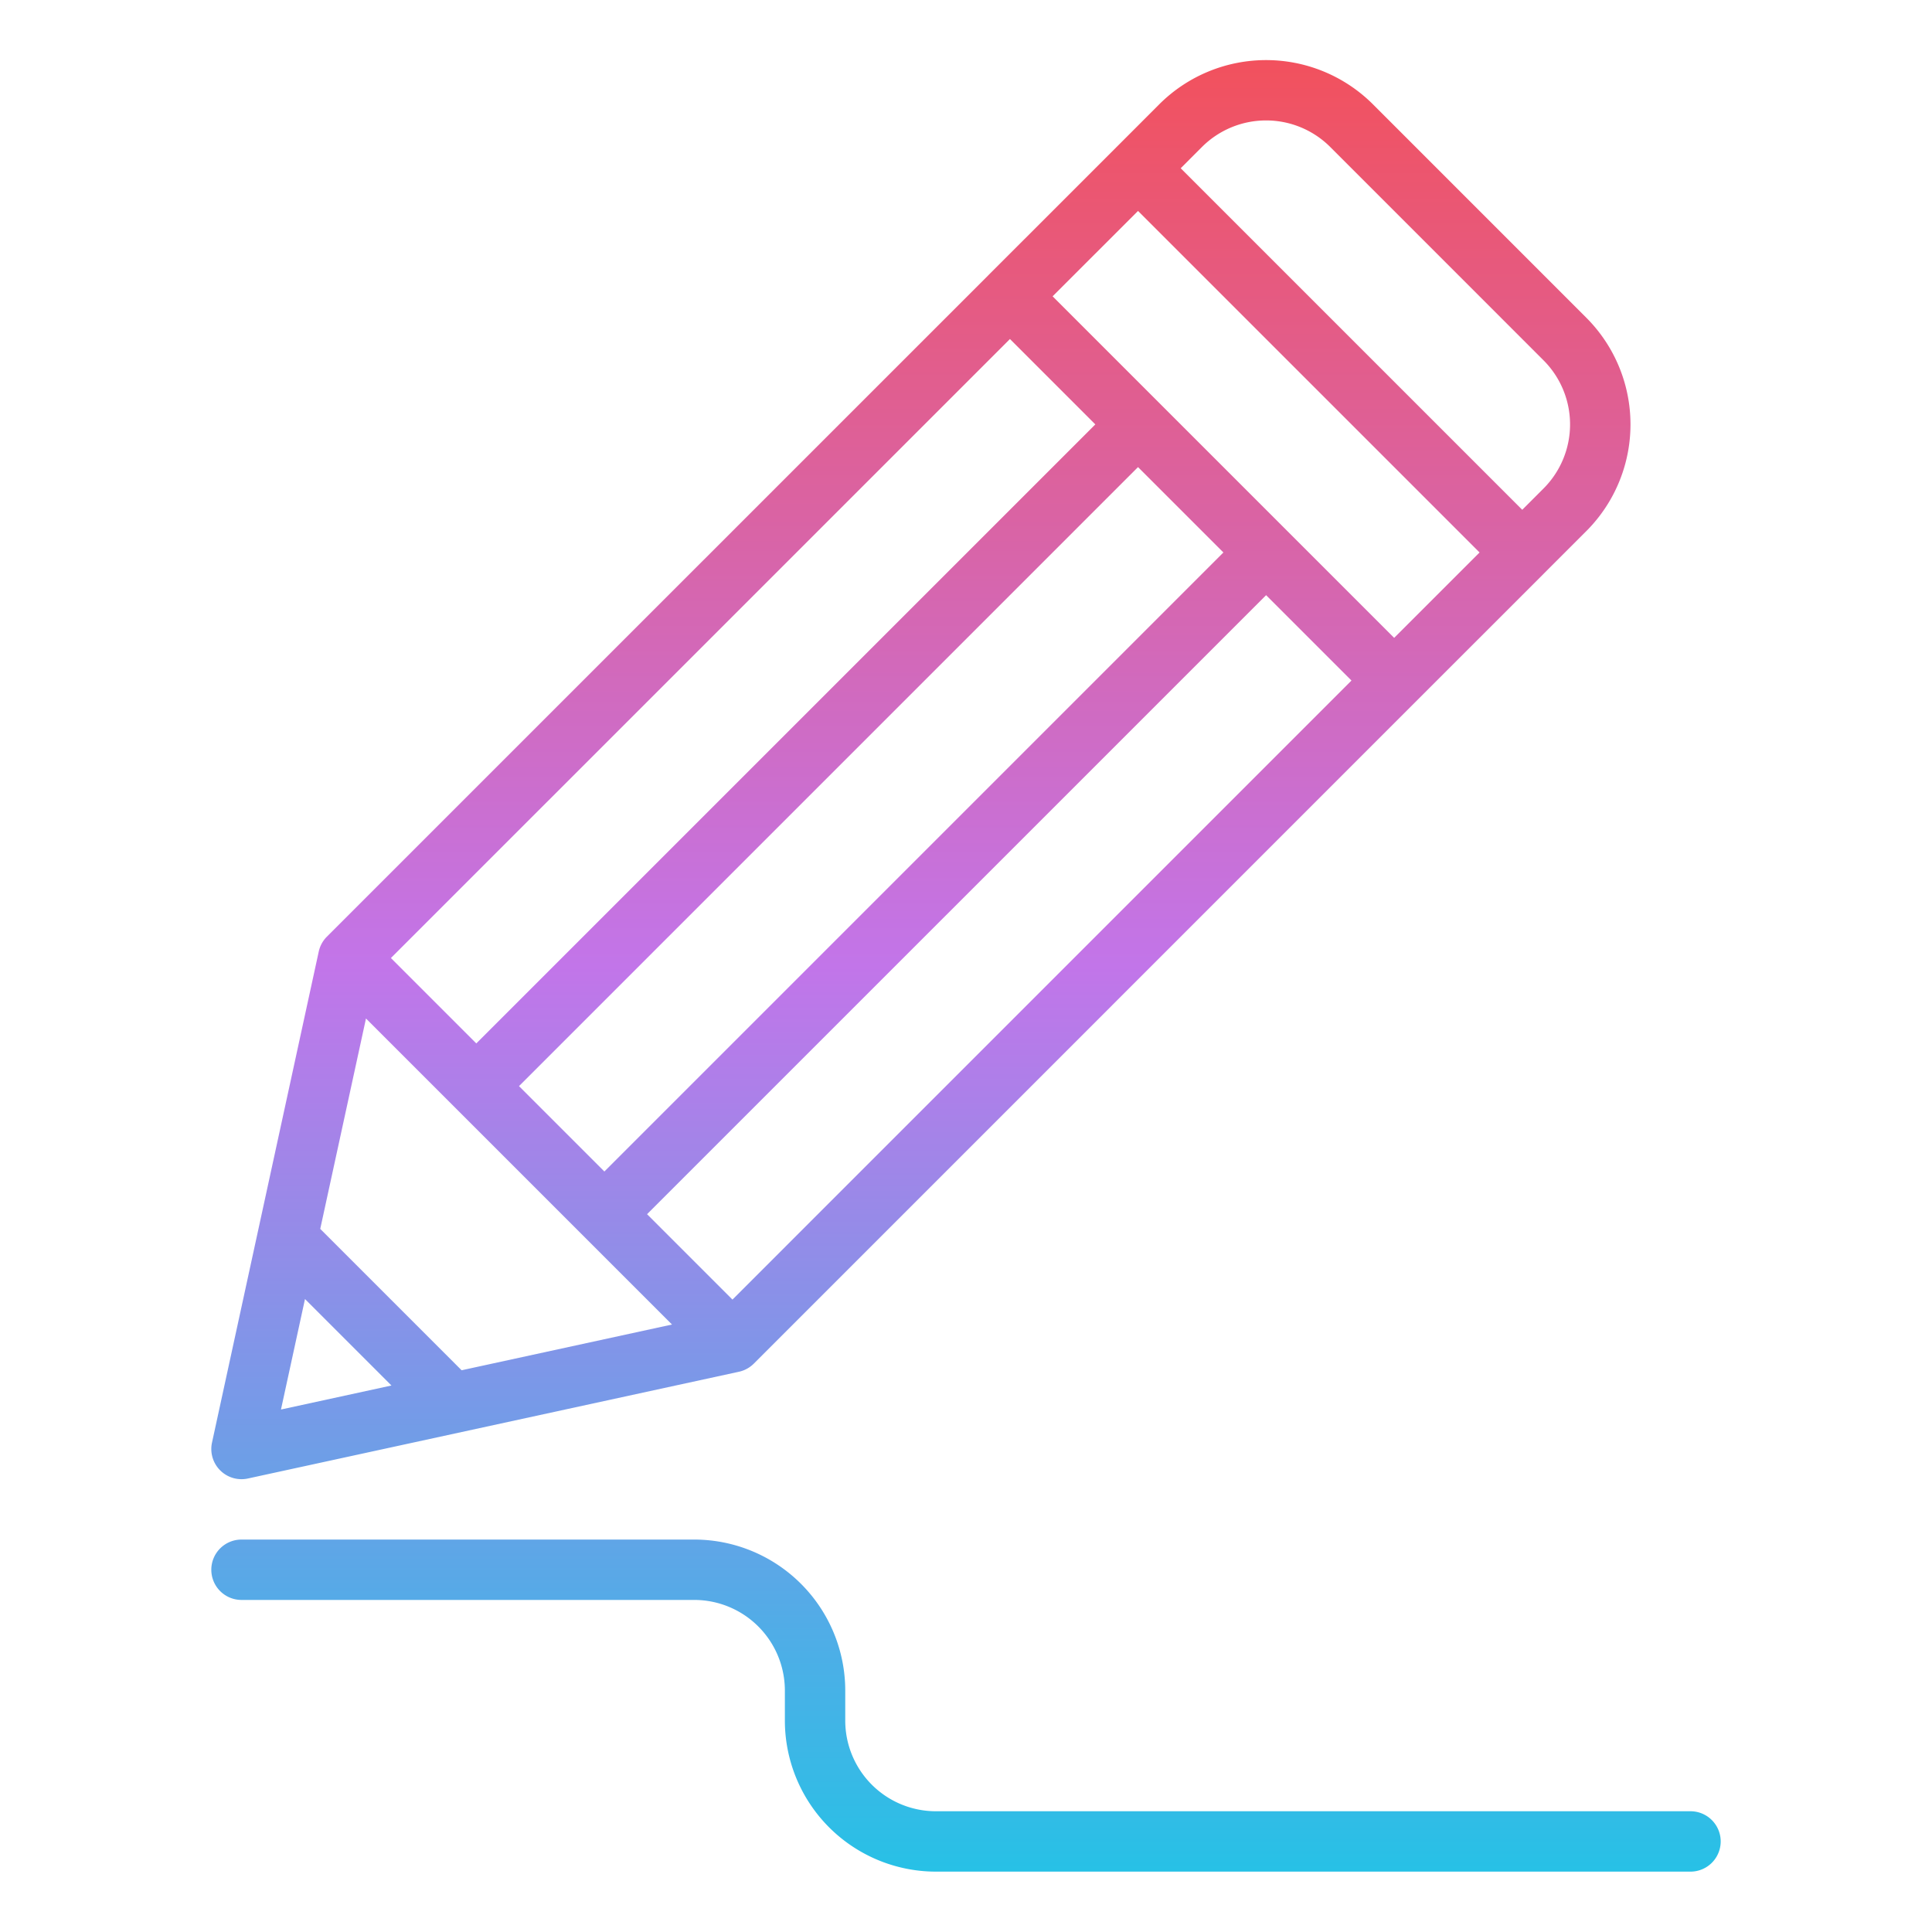 <svg id="Gradient" height="512" viewBox="0 0 512 512" width="512" xmlns="http://www.w3.org/2000/svg" xmlns:xlink="http://www.w3.org/1999/xlink"><linearGradient id="linear-gradient" gradientUnits="userSpaceOnUse" x1="256" x2="256" y1="496" y2="15.924"><stop offset="0" stop-color="#27c1e6"/><stop offset=".5" stop-color="#c275e9"/><stop offset="1" stop-color="#f2515d"/></linearGradient><path d="m56 416a8 8 0 0 1 8-8h120a40.045 40.045 0 0 1 40 40v8a24.027 24.027 0 0 0 24 24h200a8 8 0 0 1 0 16h-200a40.045 40.045 0 0 1 -40-40v-8a24.027 24.027 0 0 0 -24-24h-120a8 8 0 0 1 -8-8zm143.768-54.623a8 8 0 0 1 -3.961 2.156h-.009l-.178.039-129.92 28.245a8 8 0 0 1 -9.516-9.516l28.244-129.929c.01-.051.022-.1.033-.151l.006-.028a7.99 7.99 0 0 1 2.156-3.961l175.324-175.312c.015-.015.027-.032.042-.047l33.942-33.941c.009-.01.02-.017.03-.027l11.28-11.29a40.069 40.069 0 0 1 56.573 0l56.563 56.573a40 40 0 0 1 0 56.573l-11.277 11.277c-.009.01-.018.021-.028.031l-33.945 33.941c-.01.01-.021.018-.03.027zm-114.9-35.706 37.462 37.462 55.759-12.121-81.1-81.1zm216.72-201.885-164.049 164.049 22.626 22.626 164.05-164.049zm-130.109 197.989 22.631 22.631 164.045-164.054-22.626-22.626zm147.076-282.846-5.655 5.659 90.51 90.512 5.652-5.654a24.029 24.029 0 0 0 0-33.946l-56.562-56.574a24.048 24.048 0 0 0 -33.945.003zm-39.6 39.6 90.51 90.51 22.635-22.627-90.512-90.512zm-175.361 175.361 22.631 22.631 164.049-164.049-22.626-22.627zm-29.133 119.649 29.281-6.365-22.916-22.916z" fill="url(#linear-gradient)"/></svg>
